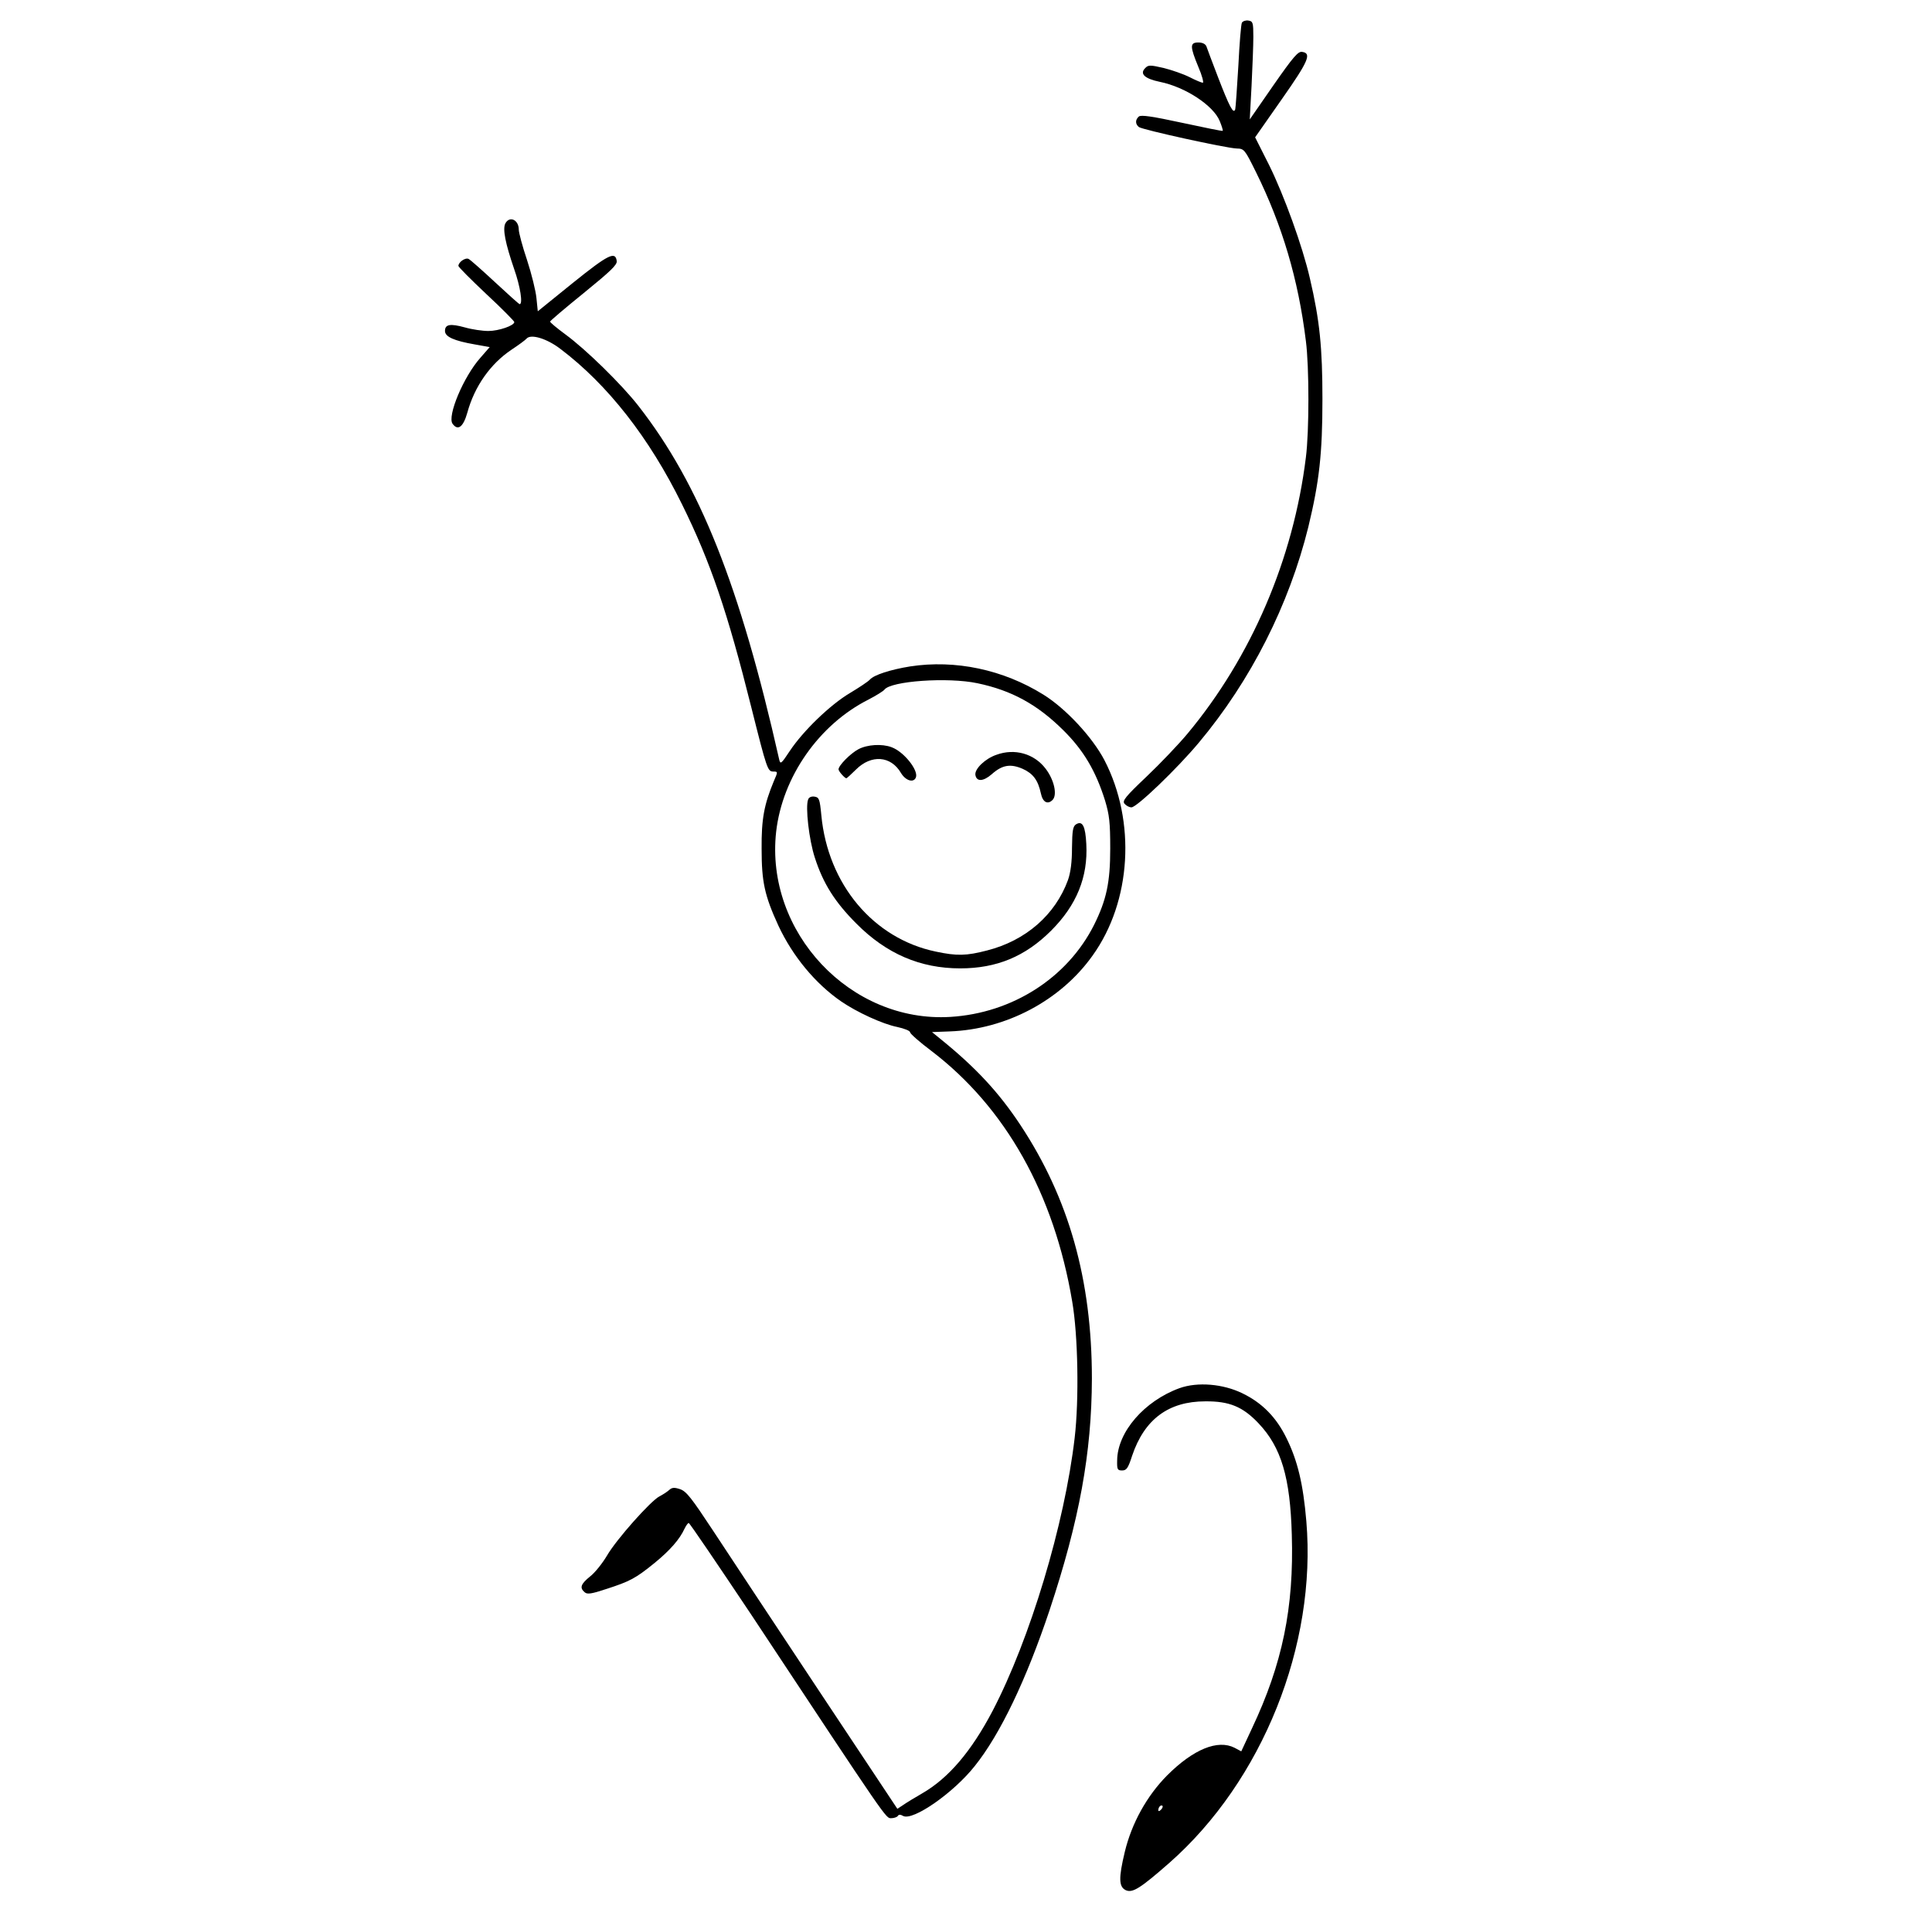 <?xml version="1.0" standalone="no"?>
<!DOCTYPE svg PUBLIC "-//W3C//DTD SVG 20010904//EN"
 "http://www.w3.org/TR/2001/REC-SVG-20010904/DTD/svg10.dtd">
<svg version="1.0" xmlns="http://www.w3.org/2000/svg"
 width="864pt" height="860pt" viewBox="0 0 864 860"
 preserveAspectRatio="xMidYMid meet">

<g transform="translate(0,860) scale(0.1,-0.1)"
fill="#000000" stroke="none">
<path d="M5554 8499 c-4 -6 -11 -93 -16 -193 -6 -100 -12 -187 -14 -195 -8
-23 -26 12 -77 144 -25 66 -49 128 -52 138 -5 11 -18 17 -36 17 -38 0 -38 -17
0 -109 17 -39 25 -71 20 -71 -5 0 -32 11 -59 25 -28 14 -80 32 -116 41 -61 14
-69 14 -83 -1 -25 -25 -2 -47 66 -61 114 -23 240 -106 268 -176 9 -22 15 -42
13 -43 -2 -2 -84 15 -182 36 -134 29 -183 36 -193 28 -16 -14 -17 -33 0 -47
15 -12 388 -94 437 -96 34 -1 36 -3 87 -106 117 -237 189 -478 223 -755 15
-115 15 -404 0 -520 -56 -455 -244 -893 -529 -1235 -39 -47 -121 -133 -183
-192 -97 -92 -110 -109 -99 -122 8 -9 21 -16 31 -16 24 0 205 174 301 289 233
278 404 617 490 965 49 203 63 327 63 571 0 230 -12 352 -56 540 -33 144 -115
370 -182 506 l-63 125 119 170 c120 171 135 206 91 212 -18 3 -40 -23 -128
-149 l-106 -153 8 150 c4 82 8 181 8 219 0 64 -2 70 -22 73 -11 2 -24 -2 -29
-9z"/>
<path d="M2260 7601 c-13 -25 0 -89 39 -203 28 -79 40 -158 25 -158 -3 0 -52
44 -109 97 -57 53 -110 100 -119 105 -14 8 -46 -14 -46 -31 0 -5 56 -61 125
-126 69 -64 125 -121 125 -125 0 -16 -70 -40 -116 -40 -26 0 -74 7 -105 16
-66 18 -89 14 -89 -16 0 -26 41 -44 133 -60 l67 -12 -41 -47 c-76 -85 -150
-262 -125 -296 24 -33 48 -14 66 50 32 117 103 218 197 281 32 21 63 44 68 50
19 22 91 0 151 -46 212 -160 398 -398 544 -695 128 -259 204 -484 310 -908 70
-279 73 -287 99 -287 20 0 20 -1 2 -42 -44 -106 -56 -170 -55 -303 0 -148 13
-209 75 -344 64 -137 165 -259 281 -339 70 -48 185 -101 250 -114 32 -7 58
-17 58 -24 0 -6 43 -44 95 -83 332 -253 549 -639 630 -1121 26 -150 31 -438
11 -609 -45 -387 -200 -901 -367 -1221 -95 -181 -197 -301 -315 -369 -33 -19
-71 -42 -85 -52 l-26 -17 -356 536 c-196 295 -407 615 -469 709 -95 144 -118
174 -146 184 -27 9 -37 8 -50 -4 -9 -8 -29 -21 -43 -28 -40 -21 -192 -192
-234 -264 -20 -34 -54 -77 -76 -94 -42 -34 -48 -51 -24 -71 11 -10 31 -7 97
15 105 34 130 47 215 116 70 57 113 107 134 153 7 14 15 26 19 26 4 0 130
-186 281 -412 617 -933 600 -908 625 -908 12 0 26 5 29 10 4 7 12 7 24 0 44
-23 226 104 320 223 114 142 231 387 335 698 133 401 188 702 189 1034 0 443
-103 807 -320 1135 -96 145 -198 255 -352 380 l-43 35 79 3 c252 9 496 138
639 339 174 242 195 600 53 874 -54 103 -173 231 -273 293 -180 112 -394 157
-596 126 -87 -14 -162 -38 -180 -59 -8 -9 -49 -36 -89 -60 -88 -52 -210 -170
-269 -259 -37 -56 -42 -61 -47 -40 -176 780 -356 1232 -630 1583 -75 96 -234
252 -327 320 -38 28 -68 53 -68 57 0 3 68 61 151 128 119 97 150 126 147 143
-6 45 -38 29 -196 -98 l-157 -127 -6 59 c-3 32 -22 109 -42 170 -21 62 -37
123 -37 136 0 44 -41 63 -60 28z m2111 -2056 c153 -32 268 -95 384 -210 90
-89 145 -181 187 -315 19 -64 23 -96 23 -215 0 -151 -17 -229 -72 -340 -119
-237 -365 -395 -643 -412 -447 -27 -829 379 -779 828 28 245 191 479 413 591
33 17 65 37 71 44 28 39 284 57 416 29z"/>
<path d="M3839 5250 c-36 -19 -89 -73 -89 -90 0 -9 28 -40 35 -40 2 0 22 18
43 39 68 68 156 62 201 -15 21 -35 57 -46 67 -20 12 32 -54 115 -109 135 -43
16 -108 12 -148 -9z"/>
<path d="M4456 5225 c-50 -17 -98 -63 -94 -90 5 -31 35 -30 73 3 47 42 84 48
139 24 46 -21 68 -50 81 -110 8 -39 30 -51 52 -29 22 22 8 89 -31 140 -51 67
-138 92 -220 62z"/>
<path d="M3614 5025 c-13 -32 4 -181 30 -260 37 -115 89 -198 186 -295 134
-135 286 -200 464 -200 163 0 291 53 407 169 114 114 165 240 157 387 -4 80
-17 106 -46 88 -14 -9 -17 -28 -18 -105 0 -63 -6 -110 -18 -144 -57 -156 -189
-271 -362 -315 -92 -24 -135 -25 -229 -5 -279 58 -483 301 -512 610 -7 73 -10
80 -31 83 -13 2 -25 -3 -28 -13z"/>
<path d="M5275 2393 c-157 -57 -278 -196 -279 -323 -1 -40 1 -45 22 -45 20 0
27 10 45 66 55 163 163 243 327 243 108 1 168 -24 238 -98 102 -107 142 -243
149 -498 10 -327 -42 -578 -178 -866 l-48 -103 -30 16 c-75 38 -184 -6 -302
-124 -90 -91 -158 -213 -189 -342 -28 -117 -27 -156 5 -171 30 -13 64 8 194
122 417 367 660 974 613 1528 -14 166 -39 271 -89 372 -45 92 -108 157 -197
200 -86 42 -200 52 -281 23z m-83 -1885 c-7 -7 -12 -8 -12 -2 0 14 12 26 19
19 2 -3 -1 -11 -7 -17z"/>
</g>
</svg>
